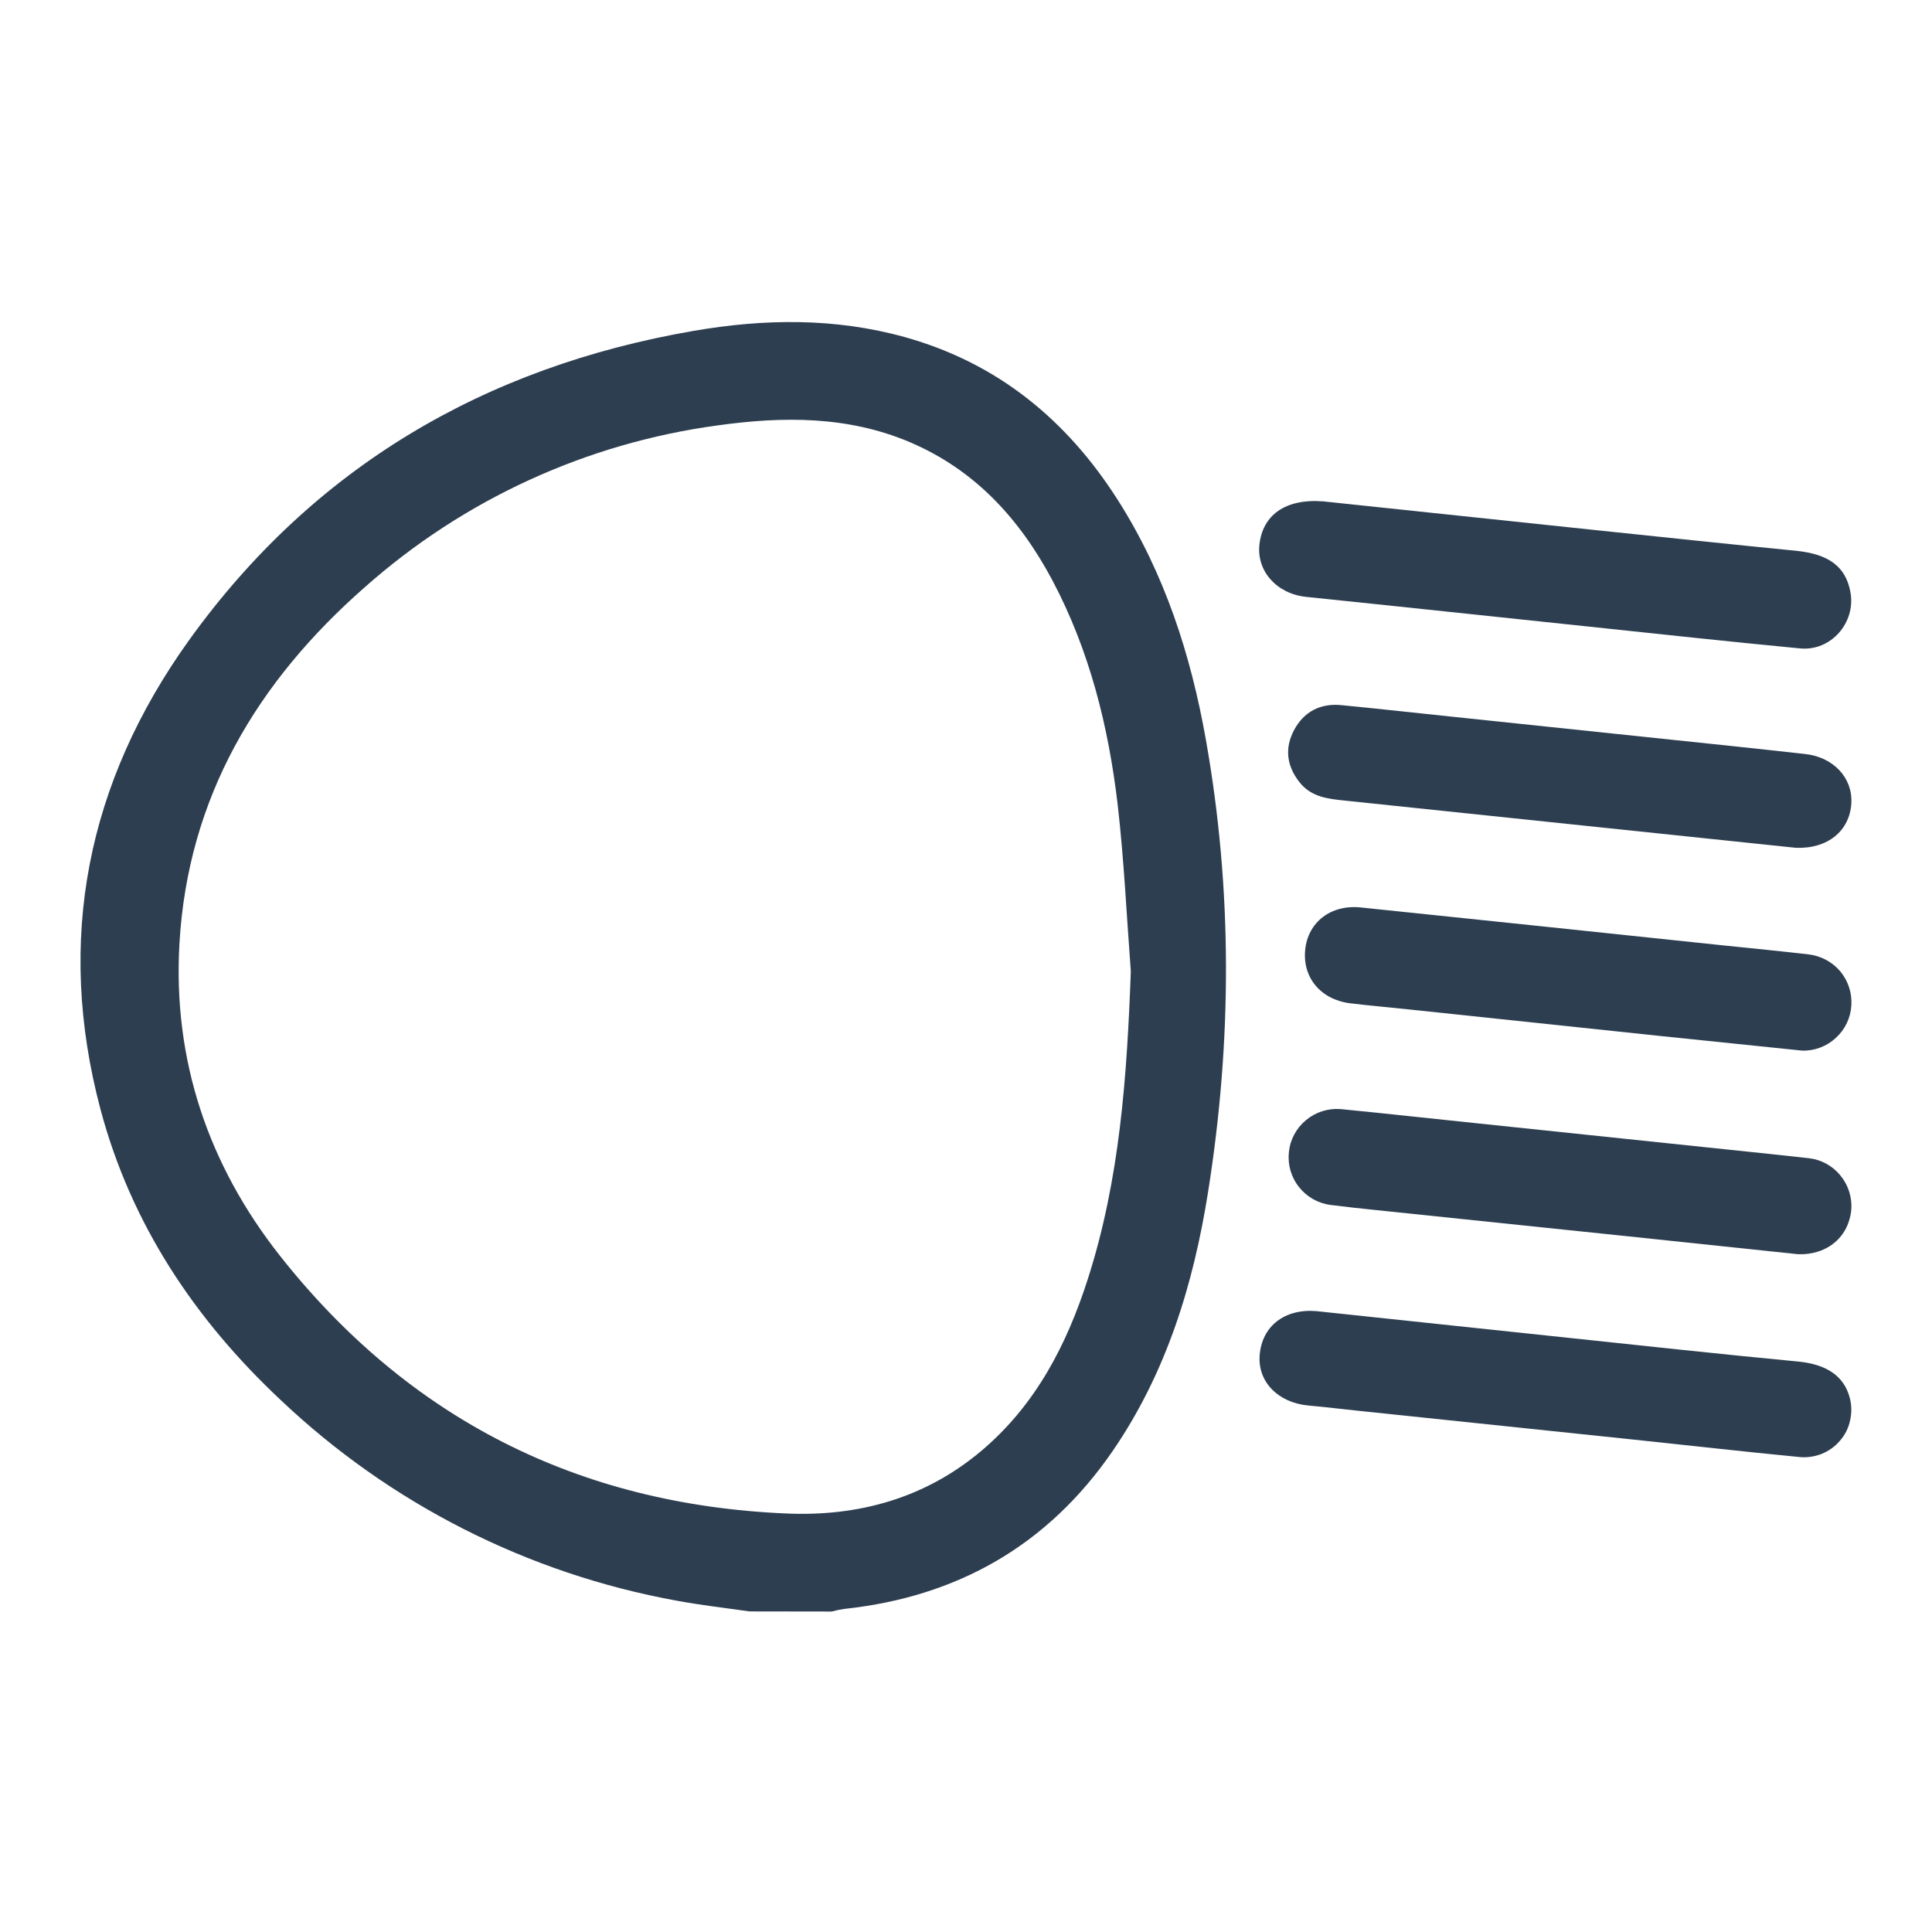 <svg width="16" height="16" viewBox="0 0 16 16" fill="none" xmlns="http://www.w3.org/2000/svg">
<path d="M6.206 13.345C6.005 13.316 5.802 13.293 5.603 13.256C4.371 13.032 3.231 12.454 2.323 11.593C1.612 10.926 1.086 10.137 0.833 9.19C0.458 7.782 0.723 6.477 1.564 5.304C2.593 3.871 4.011 3.039 5.745 2.74C6.329 2.639 6.916 2.631 7.494 2.792C8.261 3.006 8.835 3.477 9.258 4.142C9.644 4.749 9.861 5.419 9.986 6.123C10.208 7.371 10.203 8.621 10.005 9.87C9.884 10.635 9.66 11.367 9.215 12.016C8.677 12.799 7.928 13.225 6.987 13.325C6.954 13.33 6.921 13.337 6.888 13.346L6.206 13.345ZM9.365 8.045C9.33 7.584 9.309 7.122 9.256 6.663C9.18 6.017 9.024 5.39 8.717 4.809C8.446 4.299 8.075 3.891 7.533 3.661C7.018 3.443 6.481 3.448 5.943 3.523C4.857 3.67 3.84 4.136 3.02 4.864C2.129 5.646 1.555 6.605 1.486 7.816C1.431 8.78 1.725 9.646 2.317 10.398C3.383 11.749 4.79 12.46 6.51 12.534C7.112 12.561 7.669 12.406 8.137 12.007C8.579 11.63 8.834 11.136 9.008 10.595C9.275 9.766 9.333 8.909 9.365 8.045Z" fill="#2D3E50"/>
<path d="M10.957 4.152C11.672 4.227 12.452 4.31 13.232 4.392C13.778 4.449 14.325 4.507 14.871 4.561C15.145 4.588 15.287 4.692 15.325 4.907C15.369 5.157 15.163 5.394 14.909 5.37C14.324 5.314 13.74 5.251 13.156 5.189C12.61 5.132 12.063 5.074 11.517 5.016C11.283 4.991 11.05 4.968 10.816 4.943C10.572 4.917 10.406 4.729 10.43 4.51C10.456 4.271 10.638 4.128 10.957 4.152Z" fill="#2D3E50"/>
<path d="M10.9 10.858C11.907 10.965 12.914 11.071 13.921 11.178C14.245 11.212 14.569 11.245 14.894 11.276C15.128 11.299 15.271 11.397 15.318 11.573C15.335 11.635 15.336 11.7 15.322 11.762C15.309 11.825 15.28 11.883 15.238 11.931C15.197 11.98 15.144 12.017 15.085 12.041C15.025 12.064 14.961 12.073 14.898 12.066C14.441 12.022 13.985 11.97 13.528 11.922L11.254 11.684C11.115 11.67 10.975 11.652 10.836 11.64C10.585 11.617 10.415 11.444 10.432 11.224C10.45 10.983 10.638 10.837 10.9 10.858Z" fill="#2D3E50"/>
<path d="M14.892 10.387L13.486 10.239L11.393 10.021C11.268 10.008 11.144 9.995 11.02 9.979C10.917 9.966 10.823 9.913 10.758 9.831C10.693 9.75 10.663 9.646 10.674 9.542C10.684 9.439 10.735 9.343 10.815 9.277C10.895 9.21 10.998 9.177 11.102 9.185C11.483 9.222 11.864 9.265 12.245 9.304L14.326 9.522C14.544 9.545 14.763 9.567 14.982 9.592C15.083 9.604 15.175 9.654 15.24 9.733C15.305 9.811 15.338 9.911 15.332 10.012C15.314 10.238 15.139 10.394 14.892 10.387Z" fill="#2D3E50"/>
<path d="M14.871 7.021L13.237 6.85C12.539 6.777 11.842 6.704 11.145 6.631C10.999 6.616 10.856 6.602 10.758 6.473C10.656 6.341 10.638 6.196 10.716 6.048C10.799 5.891 10.938 5.822 11.112 5.84C11.425 5.87 11.738 5.906 12.051 5.938C12.82 6.019 13.589 6.099 14.358 6.18C14.554 6.2 14.749 6.223 14.946 6.244C15.181 6.268 15.344 6.44 15.332 6.652C15.319 6.88 15.137 7.032 14.871 7.021Z" fill="#2D3E50"/>
<path d="M14.927 8.701C14.535 8.66 14.155 8.622 13.773 8.582C13.076 8.509 12.378 8.435 11.681 8.361C11.515 8.343 11.348 8.329 11.183 8.309C10.938 8.279 10.786 8.096 10.809 7.866C10.832 7.636 11.022 7.49 11.268 7.515C12.271 7.619 13.275 7.724 14.278 7.83C14.512 7.854 14.746 7.877 14.979 7.904C15.081 7.916 15.175 7.967 15.241 8.045C15.306 8.124 15.339 8.225 15.332 8.327C15.326 8.43 15.28 8.526 15.204 8.595C15.129 8.665 15.03 8.703 14.927 8.701V8.701Z" fill="#2D3E50"/>
</svg>
